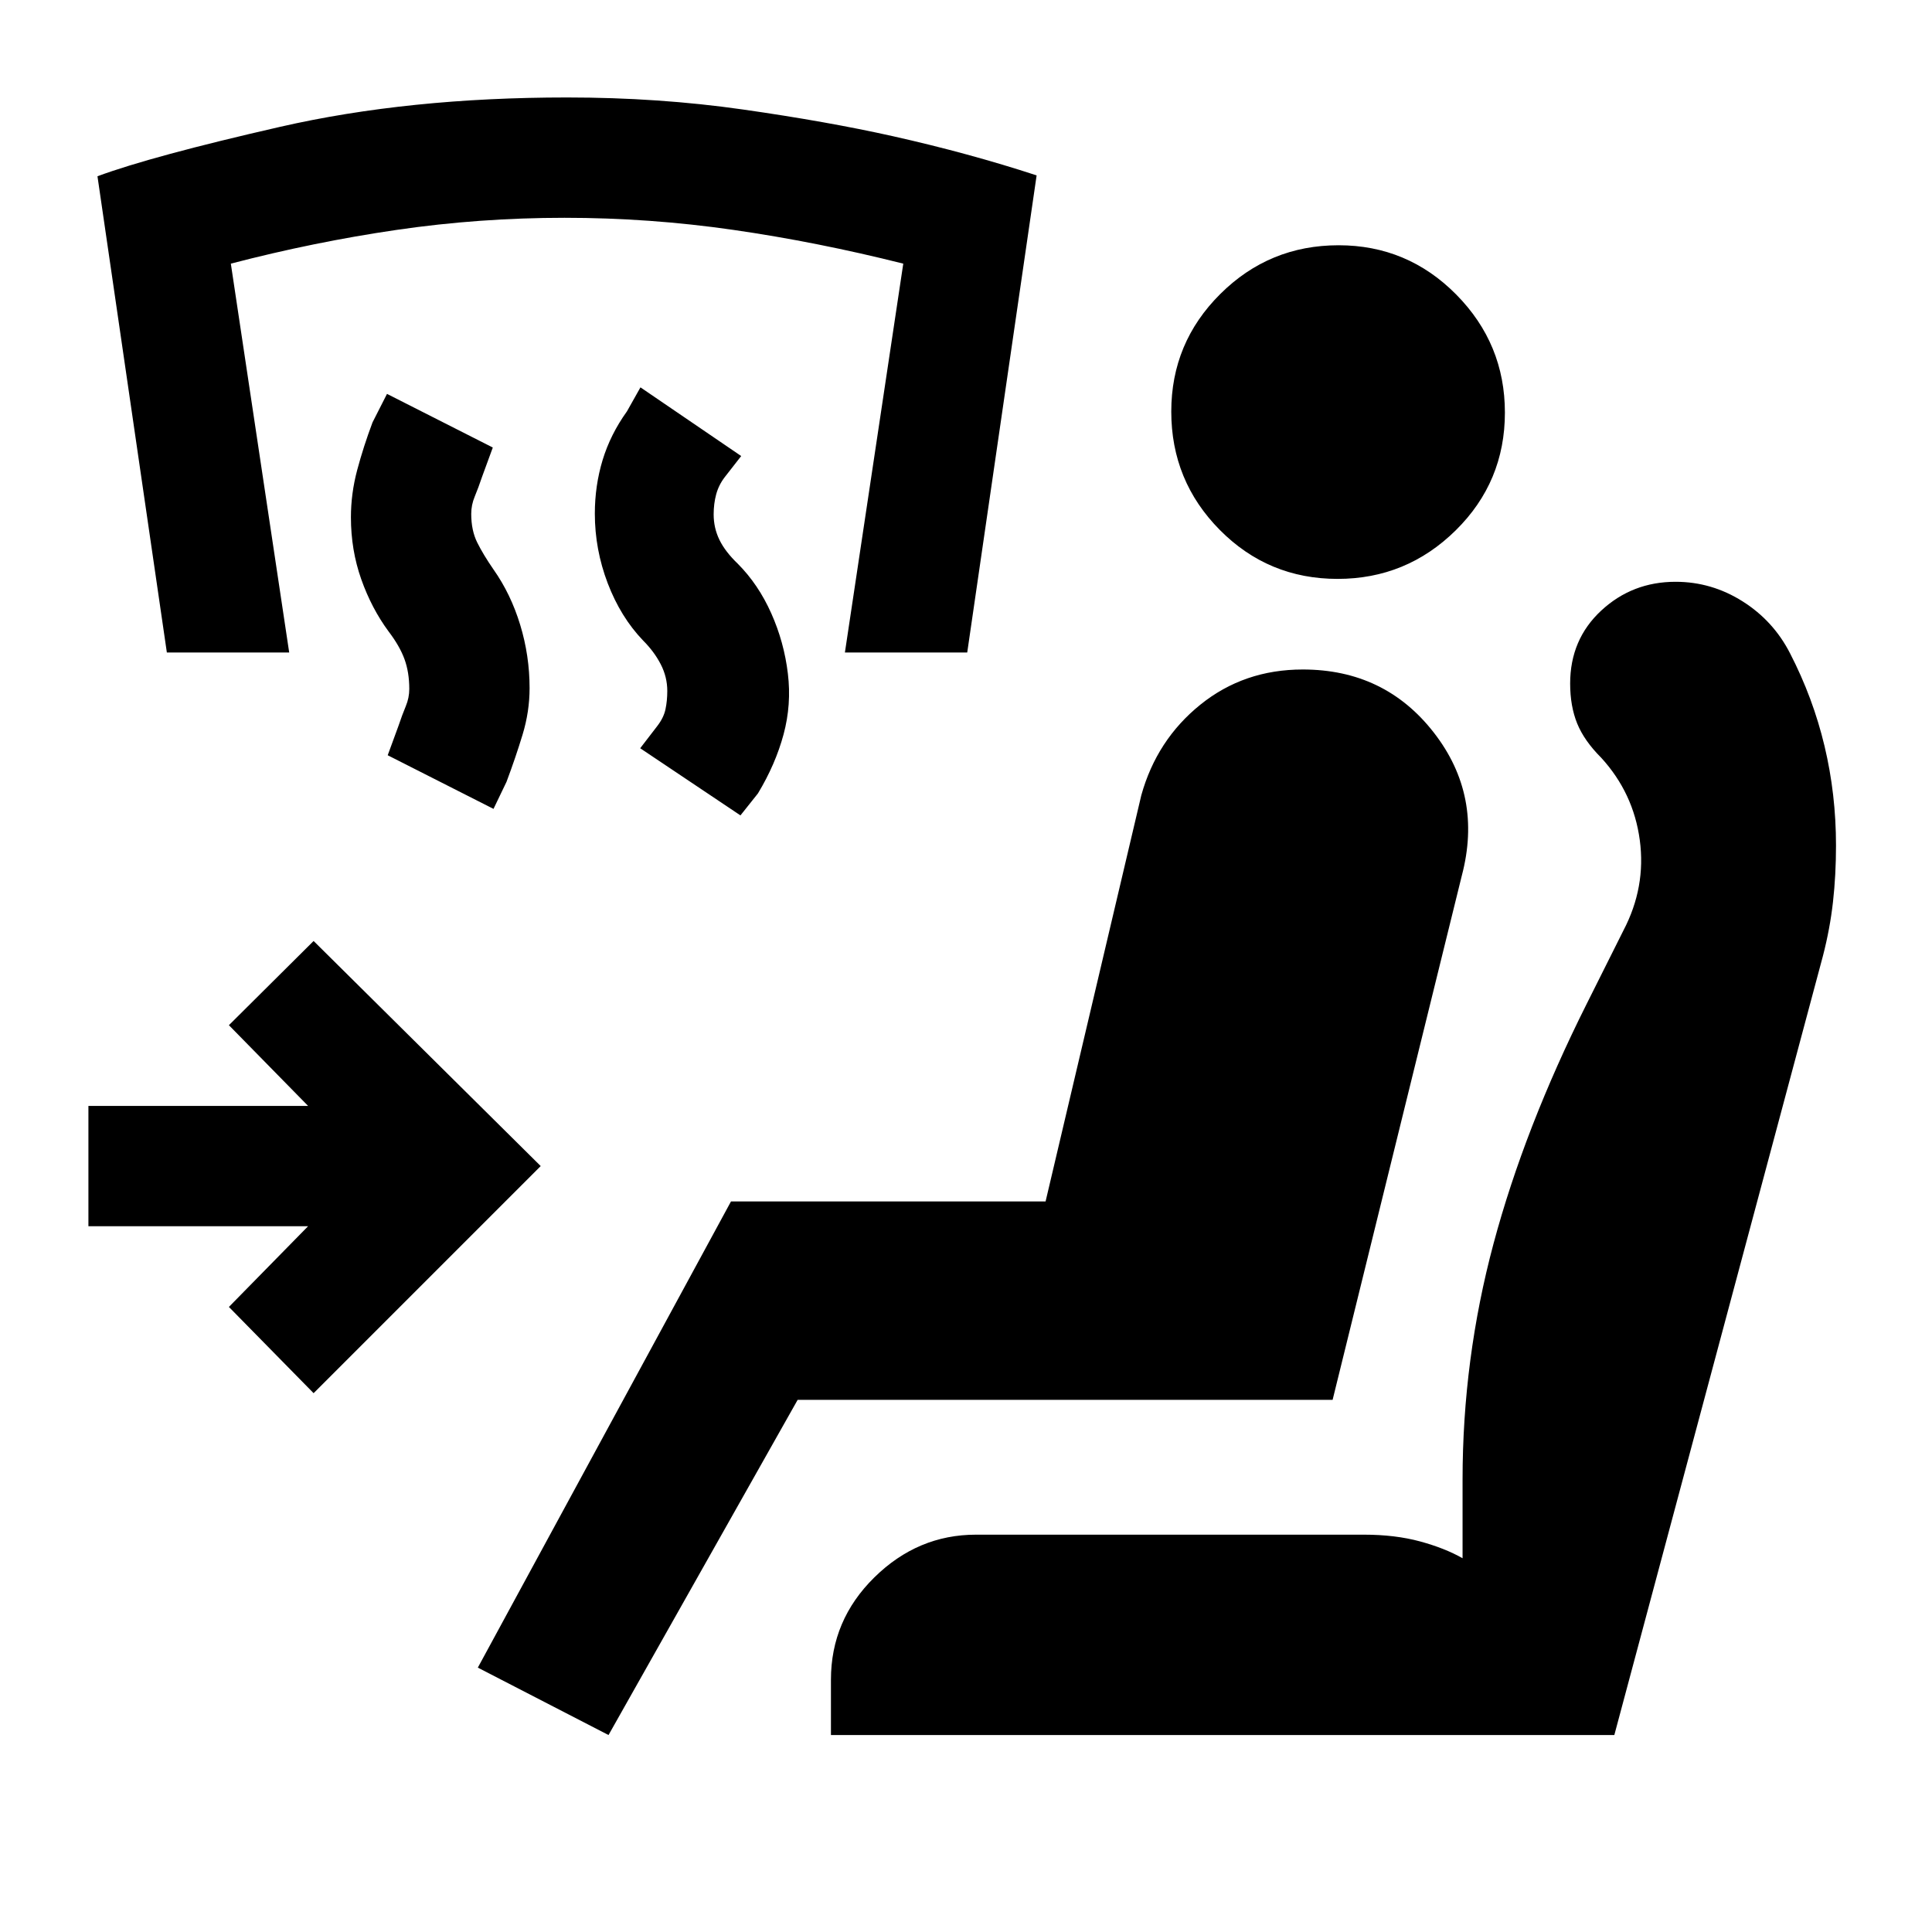 <svg xmlns="http://www.w3.org/2000/svg" height="20" viewBox="0 -960 960 960" width="20"><path d="m367.93-554.83-49.82-33.37 8.43-10.96q3.26-4.21 4.14-8.44.89-4.22.89-9.07 0-6.93-3.25-13.24-3.25-6.31-8.78-11.83-11.14-11.61-17.56-28.42-6.41-16.81-6.41-34.6 0-13.89 3.86-26.63 3.87-12.74 12.11-24.22l6.7-11.91 50.06 34.13-8.18 10.48q-3.01 3.93-4.26 8.57-1.25 4.65-1.25 9.95 0 6.74 2.88 12.65 2.88 5.9 9.14 11.89 10.21 10.27 16.61 24.62 6.39 14.34 8.25 29.95 1.86 15.35-2.14 30.2-4 14.86-12.74 29.34l-8.68 10.91Zm-122.71-3.24-52.57-26.65 5.28-14.4q1.94-5.75 3.69-9.94 1.75-4.19 1.75-8.61 0-8.26-2.38-14.79-2.38-6.52-7.89-13.76-8.49-11.5-13.61-25.99-5.12-14.49-5.12-30.75 0-11.81 3.12-23.5t7.62-23.67l7.19-14.15 52.57 26.65-5.28 14.4q-1.94 5.75-3.69 9.94-1.75 4.19-1.75 8.62 0 8.26 3 14.28t8.07 13.36q8.59 12.17 13.26 27.51 4.67 15.34 4.67 31.42 0 11.67-3.49 23.15-3.49 11.49-7.99 23.47l-6.45 13.41ZM82.91-635.78 48.43-872.42q27-10 90.81-24.57 63.8-14.58 142.52-14.58 45.48 0 87.33 5.97 41.84 5.97 74.56 13.27 37.98 8.52 71.44 19.48l-34.48 237.07h-60.78l29-193.22q-42.79-10.76-84.43-16.77-41.64-6.01-83.9-6.01-42.26 0-83.4 6.01-41.14 6.01-82.4 16.77l29 193.22H82.91ZM302.37-97.87l-64.94-33.5L363.22-363h156.32l47.57-201.85q7.68-27.53 29.35-45.01 21.67-17.47 50.87-17.47 40.75 0 65.13 31.35 24.39 31.35 13.91 71.07l-64.2 260.48H396.35L302.37-97.87Zm110.52 0v-27.48q0-29.63 21.58-50.86 21.57-21.22 50.51-21.22h192.8q15.46 0 27.82 3.35 12.36 3.36 21.14 8.36v-39.06q0-59.81 15.37-117.21 15.37-57.4 46.3-119.18l18.26-36.48q11.26-21.5 8.13-44.89-3.13-23.39-19.15-40.92-8.48-8.47-11.97-17.07-3.48-8.6-3.48-19.82 0-21.91 15.43-36.24 15.42-14.32 36.95-14.32 17.88 0 33.25 9.69 15.38 9.69 23.67 25.92 11.4 22.13 17.1 46.03 5.7 23.9 5.7 49.36 0 14.71-1.5 28.07t-5 26.86L802.15-97.87H412.89Zm251.75-574.48q-34.44 0-58.54-24.34-24.1-24.35-24.1-58.8 0-34.21 24.35-58.42 24.34-24.22 58.79-24.22 34.21 0 58.43 24.46 24.21 24.47 24.21 58.68 0 34.45-24.46 58.54-24.47 24.1-58.68 24.1ZM155.83-267.74l-42.09-42.85 39.35-40.11H43.93v-59.78h109.16l-39.35-40.11 42.09-41.84 112.84 111.84-112.84 112.85Z"/></svg>